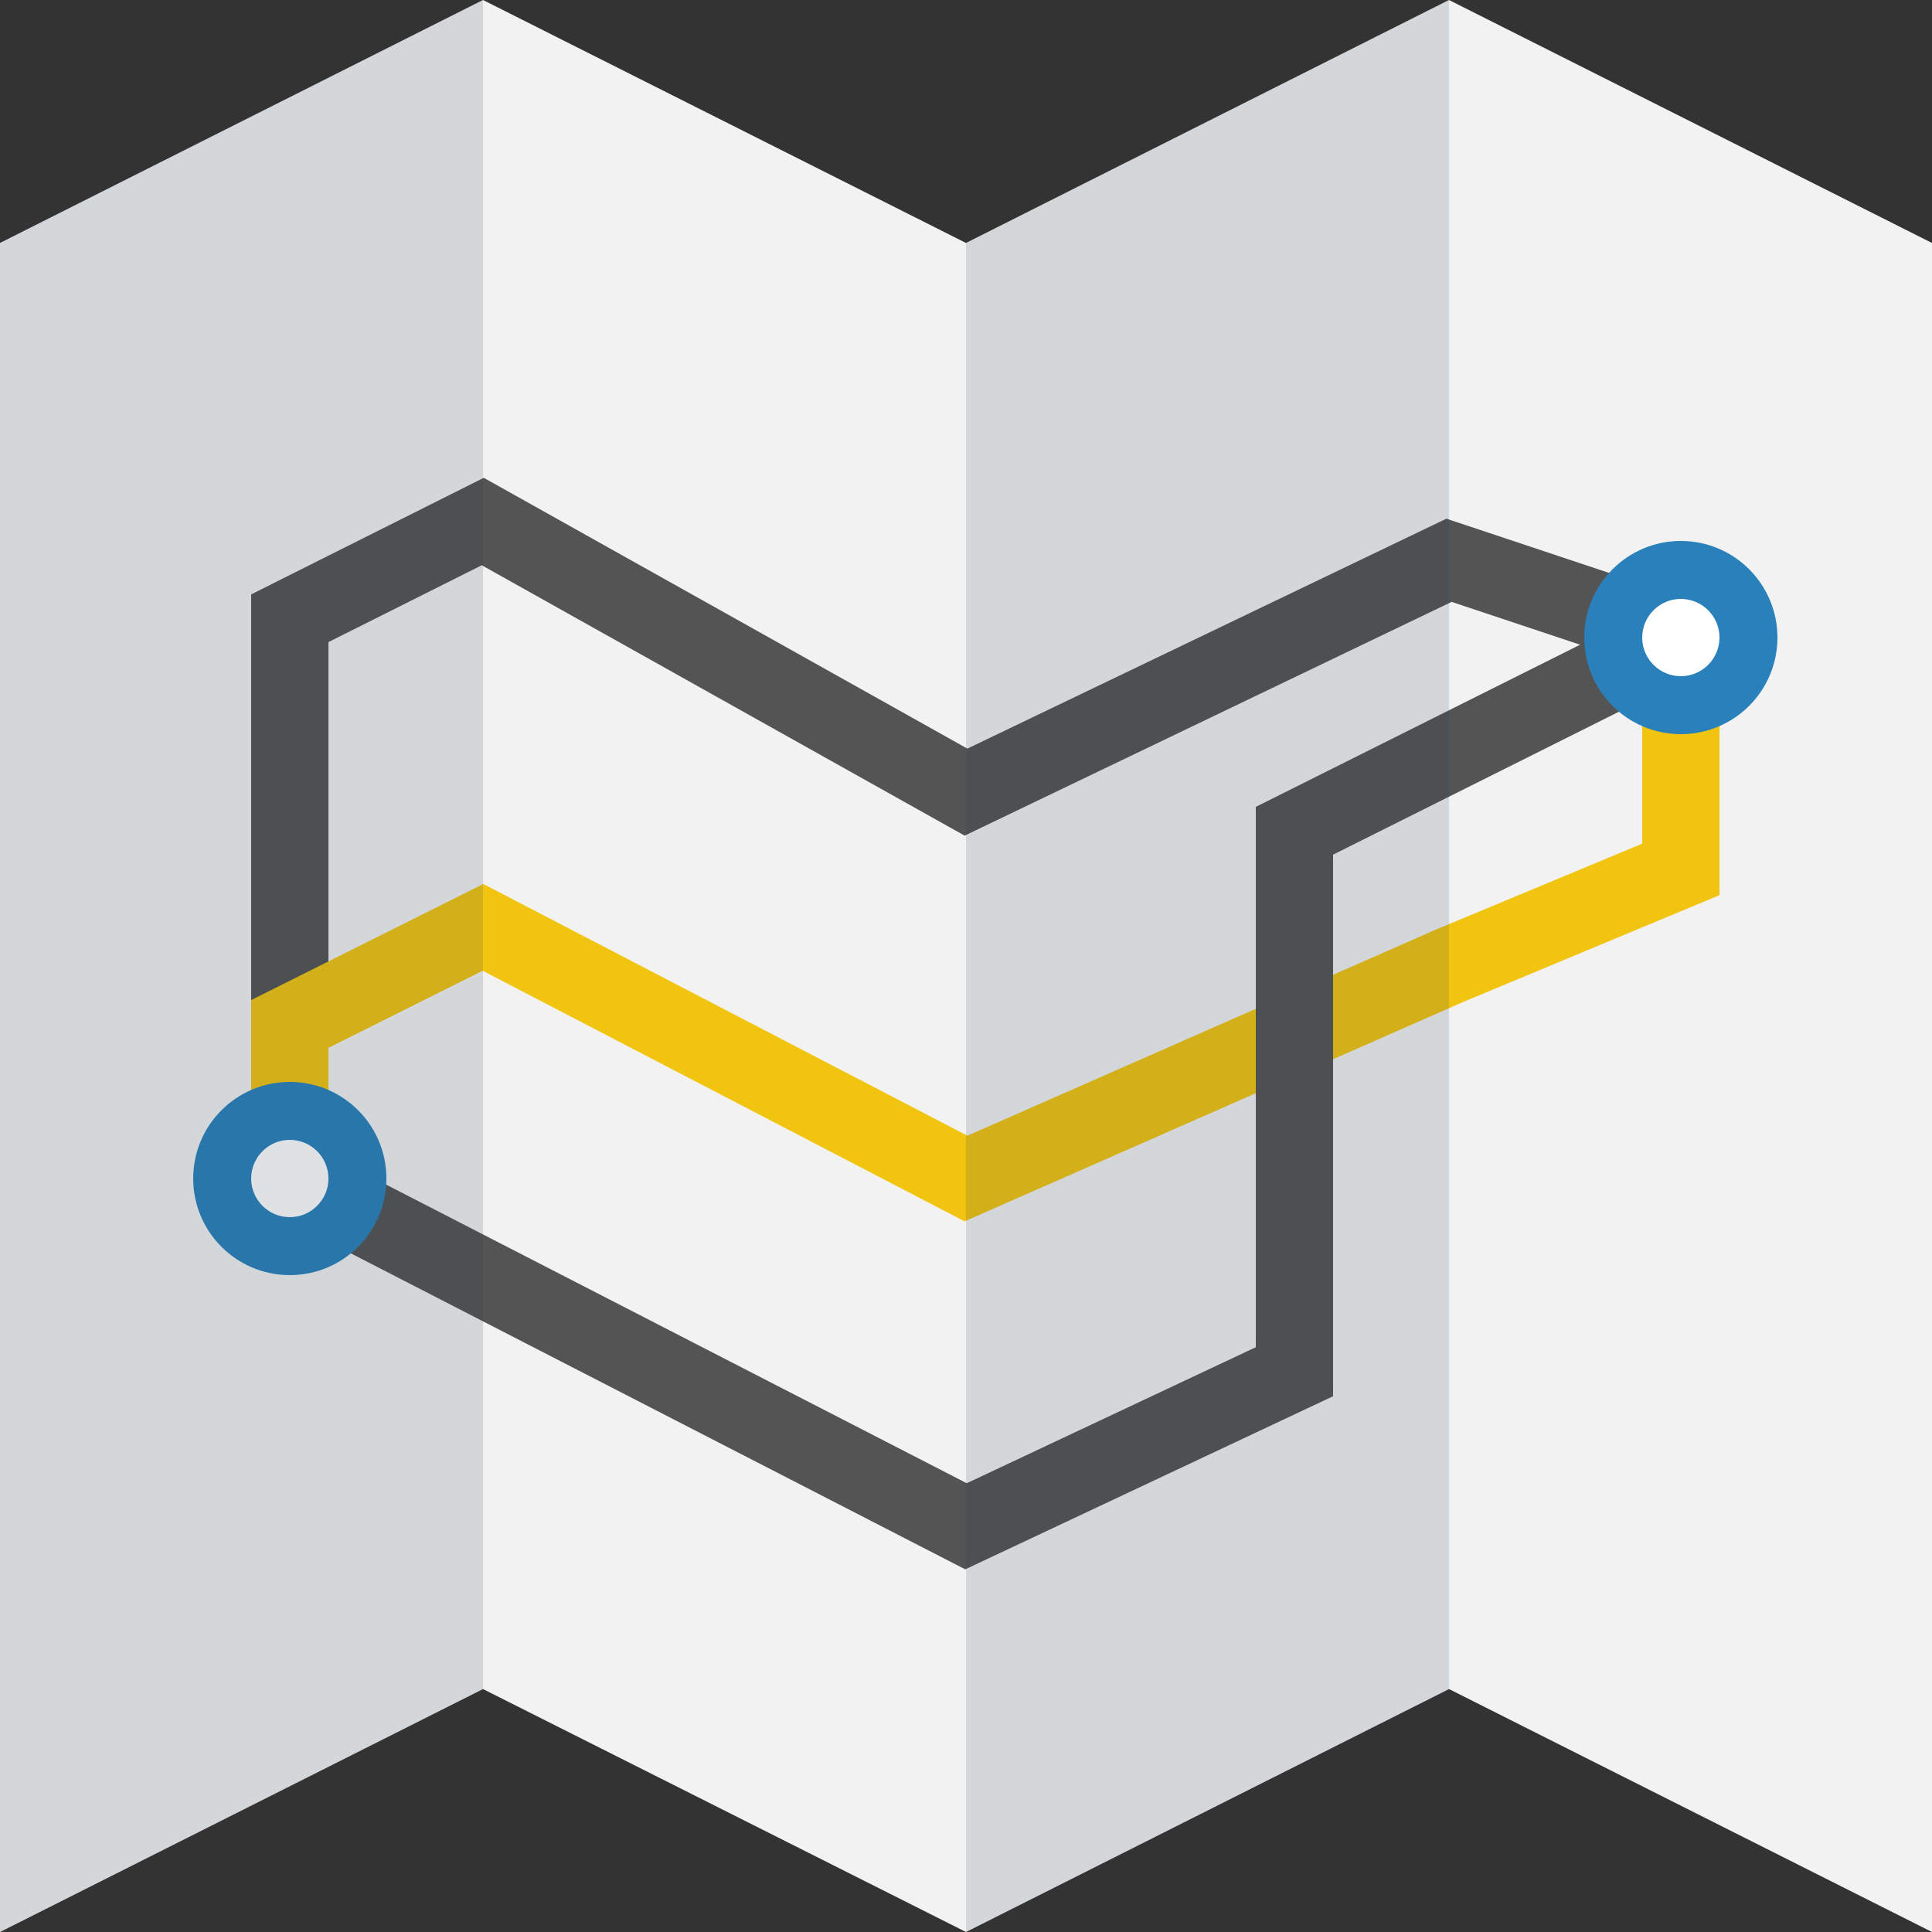 <?xml version="1.0" encoding="utf-8"?>
<!-- Generator: Adobe Illustrator 17.0.1, SVG Export Plug-In . SVG Version: 6.00 Build 0)  -->
<!DOCTYPE svg PUBLIC "-//W3C//DTD SVG 1.1//EN" "http://www.w3.org/Graphics/SVG/1.1/DTD/svg11.dtd">
<svg version="1.1" id="Layer_1" xmlns="http://www.w3.org/2000/svg" xmlns:xlink="http://www.w3.org/1999/xlink" x="0px" y="0px"
	 width="100px" height="100px" viewBox="0 0 100 100" enable-background="new 0 0 100 100" xml:space="preserve">
<rect x="0" y="0" width="100" height="100" fill="#333333" stroke="none"/>
<path fill="#F2F2F2" d="M75,87.425L50,100L25,87.425L0,100V12.576L25,0l25,12.576L75,0l25,12.576V100L75,87.425z"/>
<path fill="none" stroke="#545454" stroke-width="4" stroke-miterlimit="10" d="M15,60V32l9.988-5.006L50,41l25-12l12,4"/>
<path fill="none" stroke="#F1C40F" stroke-width="4" stroke-miterlimit="10" d="M15,61v-8l10-5l25,13l25-11l12-5V32"/>
<path fill="none" stroke="#545454" stroke-width="4" stroke-miterlimit="10" d="M15,61l35,18l17-8V43l20-10"/>
<path fill="#FFFFFF" d="M87,36.5c-1.93,0-3.5-1.57-3.5-3.5s1.57-3.5,3.5-3.5s3.5,1.57,3.5,3.5S88.93,36.5,87,36.5z"/>
<path fill="#2980BA" d="M87,31c1.103,0,2,0.897,2,2s-0.897,2-2,2s-2-0.897-2-2S85.897,31,87,31 M87,28c-2.761,0-5,2.239-5,5
	s2.239,5,5,5s5-2.239,5-5S89.761,28,87,28z"/>
<path fill="#FFFFFF" d="M15,64.5c-1.93,0-3.5-1.57-3.5-3.5s1.57-3.5,3.5-3.5s3.5,1.57,3.5,3.5S16.93,64.5,15,64.5z"/>
<path fill="#2980BA" d="M15,59c1.103,0,2,0.897,2,2s-0.897,2-2,2s-2-0.897-2-2S13.897,59,15,59 M15,56c-2.761,0-5,2.239-5,5
	s2.239,5,5,5s5-2.239,5-5S17.761,56,15,56z"/>
<path opacity="0.15" fill="#2C3E50" enable-background="new    " d="M0,100l25-12.576V0L0,12.576V100z M50,12.576V100l25-12.576V0
	C75,0,50,12.576,50,12.576z"/>
</svg>

